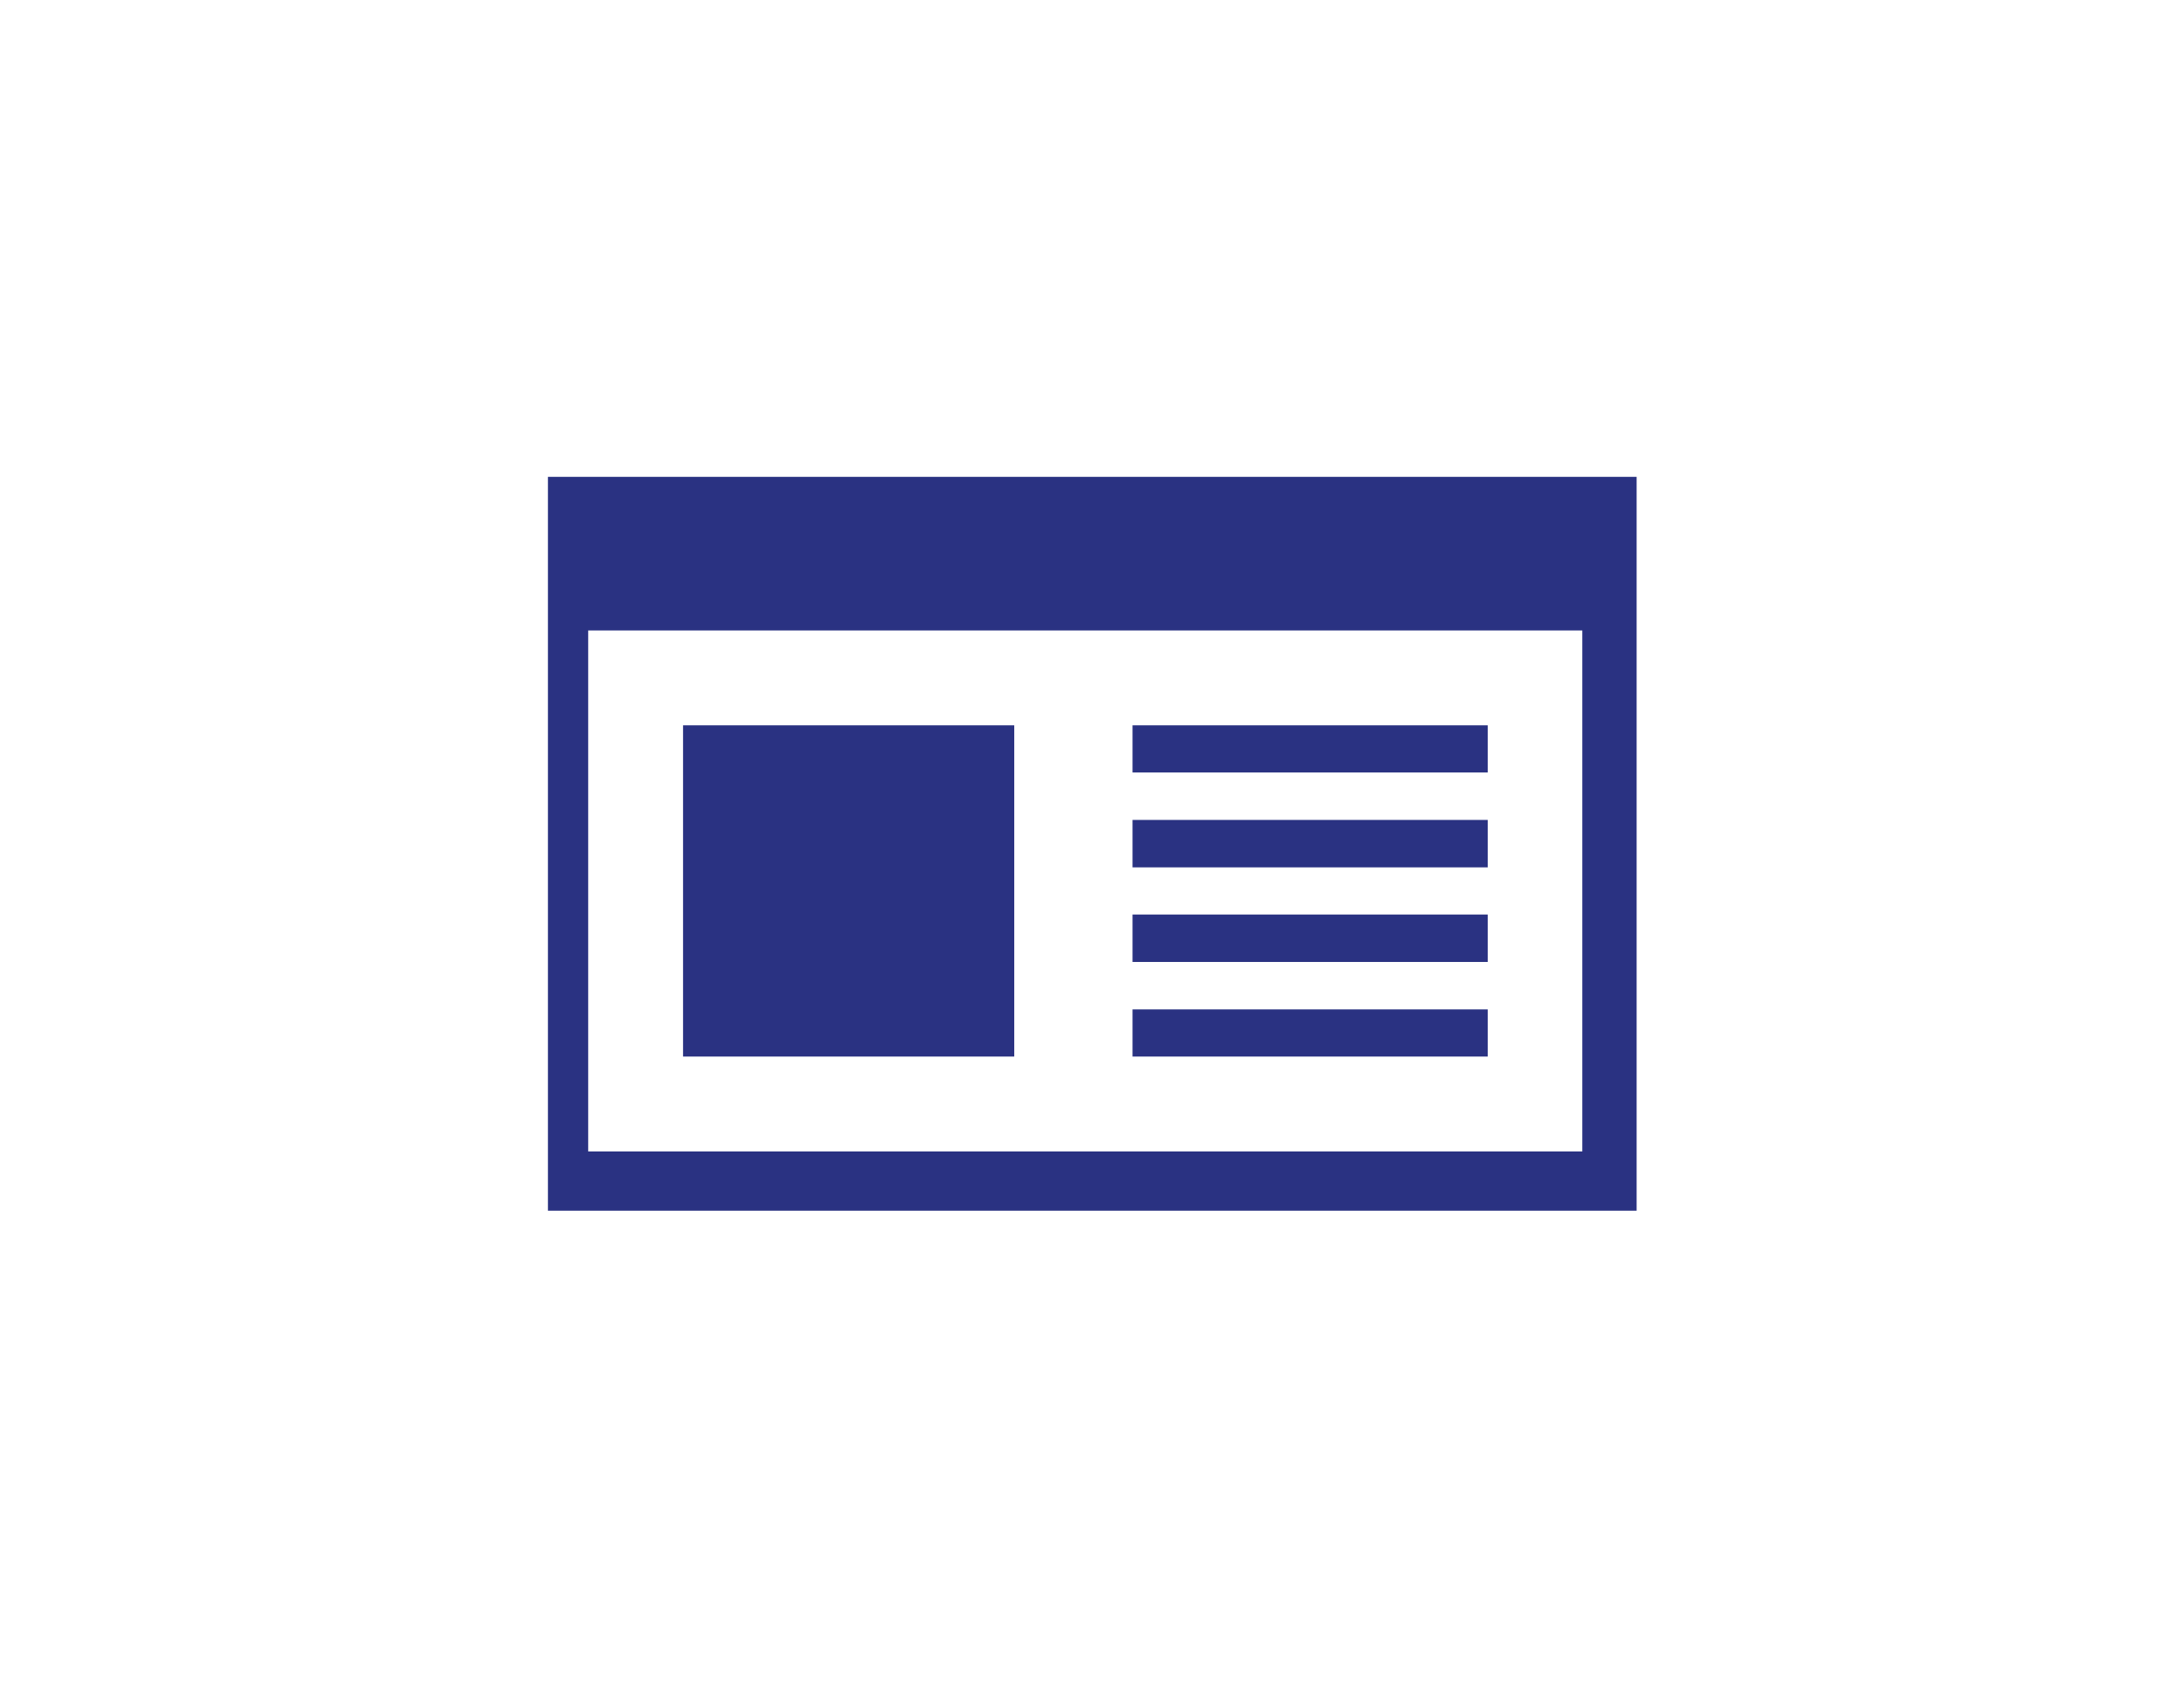 <?xml version="1.0" encoding="utf-8"?>
<!-- Generator: Adobe Illustrator 18.1.0, SVG Export Plug-In . SVG Version: 6.00 Build 0)  -->
<!DOCTYPE svg PUBLIC "-//W3C//DTD SVG 1.0//EN" "http://www.w3.org/TR/2001/REC-SVG-20010904/DTD/svg10.dtd">
<svg version="1.0" id="Layer_1" xmlns="http://www.w3.org/2000/svg" xmlns:xlink="http://www.w3.org/1999/xlink" x="0px" y="0px"
	 viewBox="0 0 792 612" enable-background="new 0 0 792 612" xml:space="preserve">
<g id="Layer_1_1_">
	<g id="File_x2C__general">
		<title>Sheet.1071</title>
	</g>
</g>
<g id="Access_control">
</g>
<g id="Azure_active_directory">
</g>
<g id="Generic_app">
	<g>
		<path fill="#2A3282" d="M198.7,172.9v266.1h394.8V172.9H198.7z M573.8,417.5H213.3V228.6h360.5V417.5z"/>
		<polygon fill="#2A3282" points="247.7,383.1 367.8,383.1 367.8,263 247.7,263 		"/>
		<polygon fill="#2A3282" points="410.7,383.1 539.5,383.1 539.5,366 410.7,366 		"/>
		<polygon fill="#2A3282" points="410.7,348.8 539.5,348.8 539.5,331.6 410.7,331.6 		"/>
		<polygon fill="#2A3282" points="410.7,314.5 539.5,314.5 539.5,297.3 410.7,297.3 		"/>
		<polygon fill="#2A3282" points="410.7,280.1 539.5,280.1 539.5,263 410.7,263 		"/>
	</g>
</g>
<g id="symbols">
</g>
</svg>
